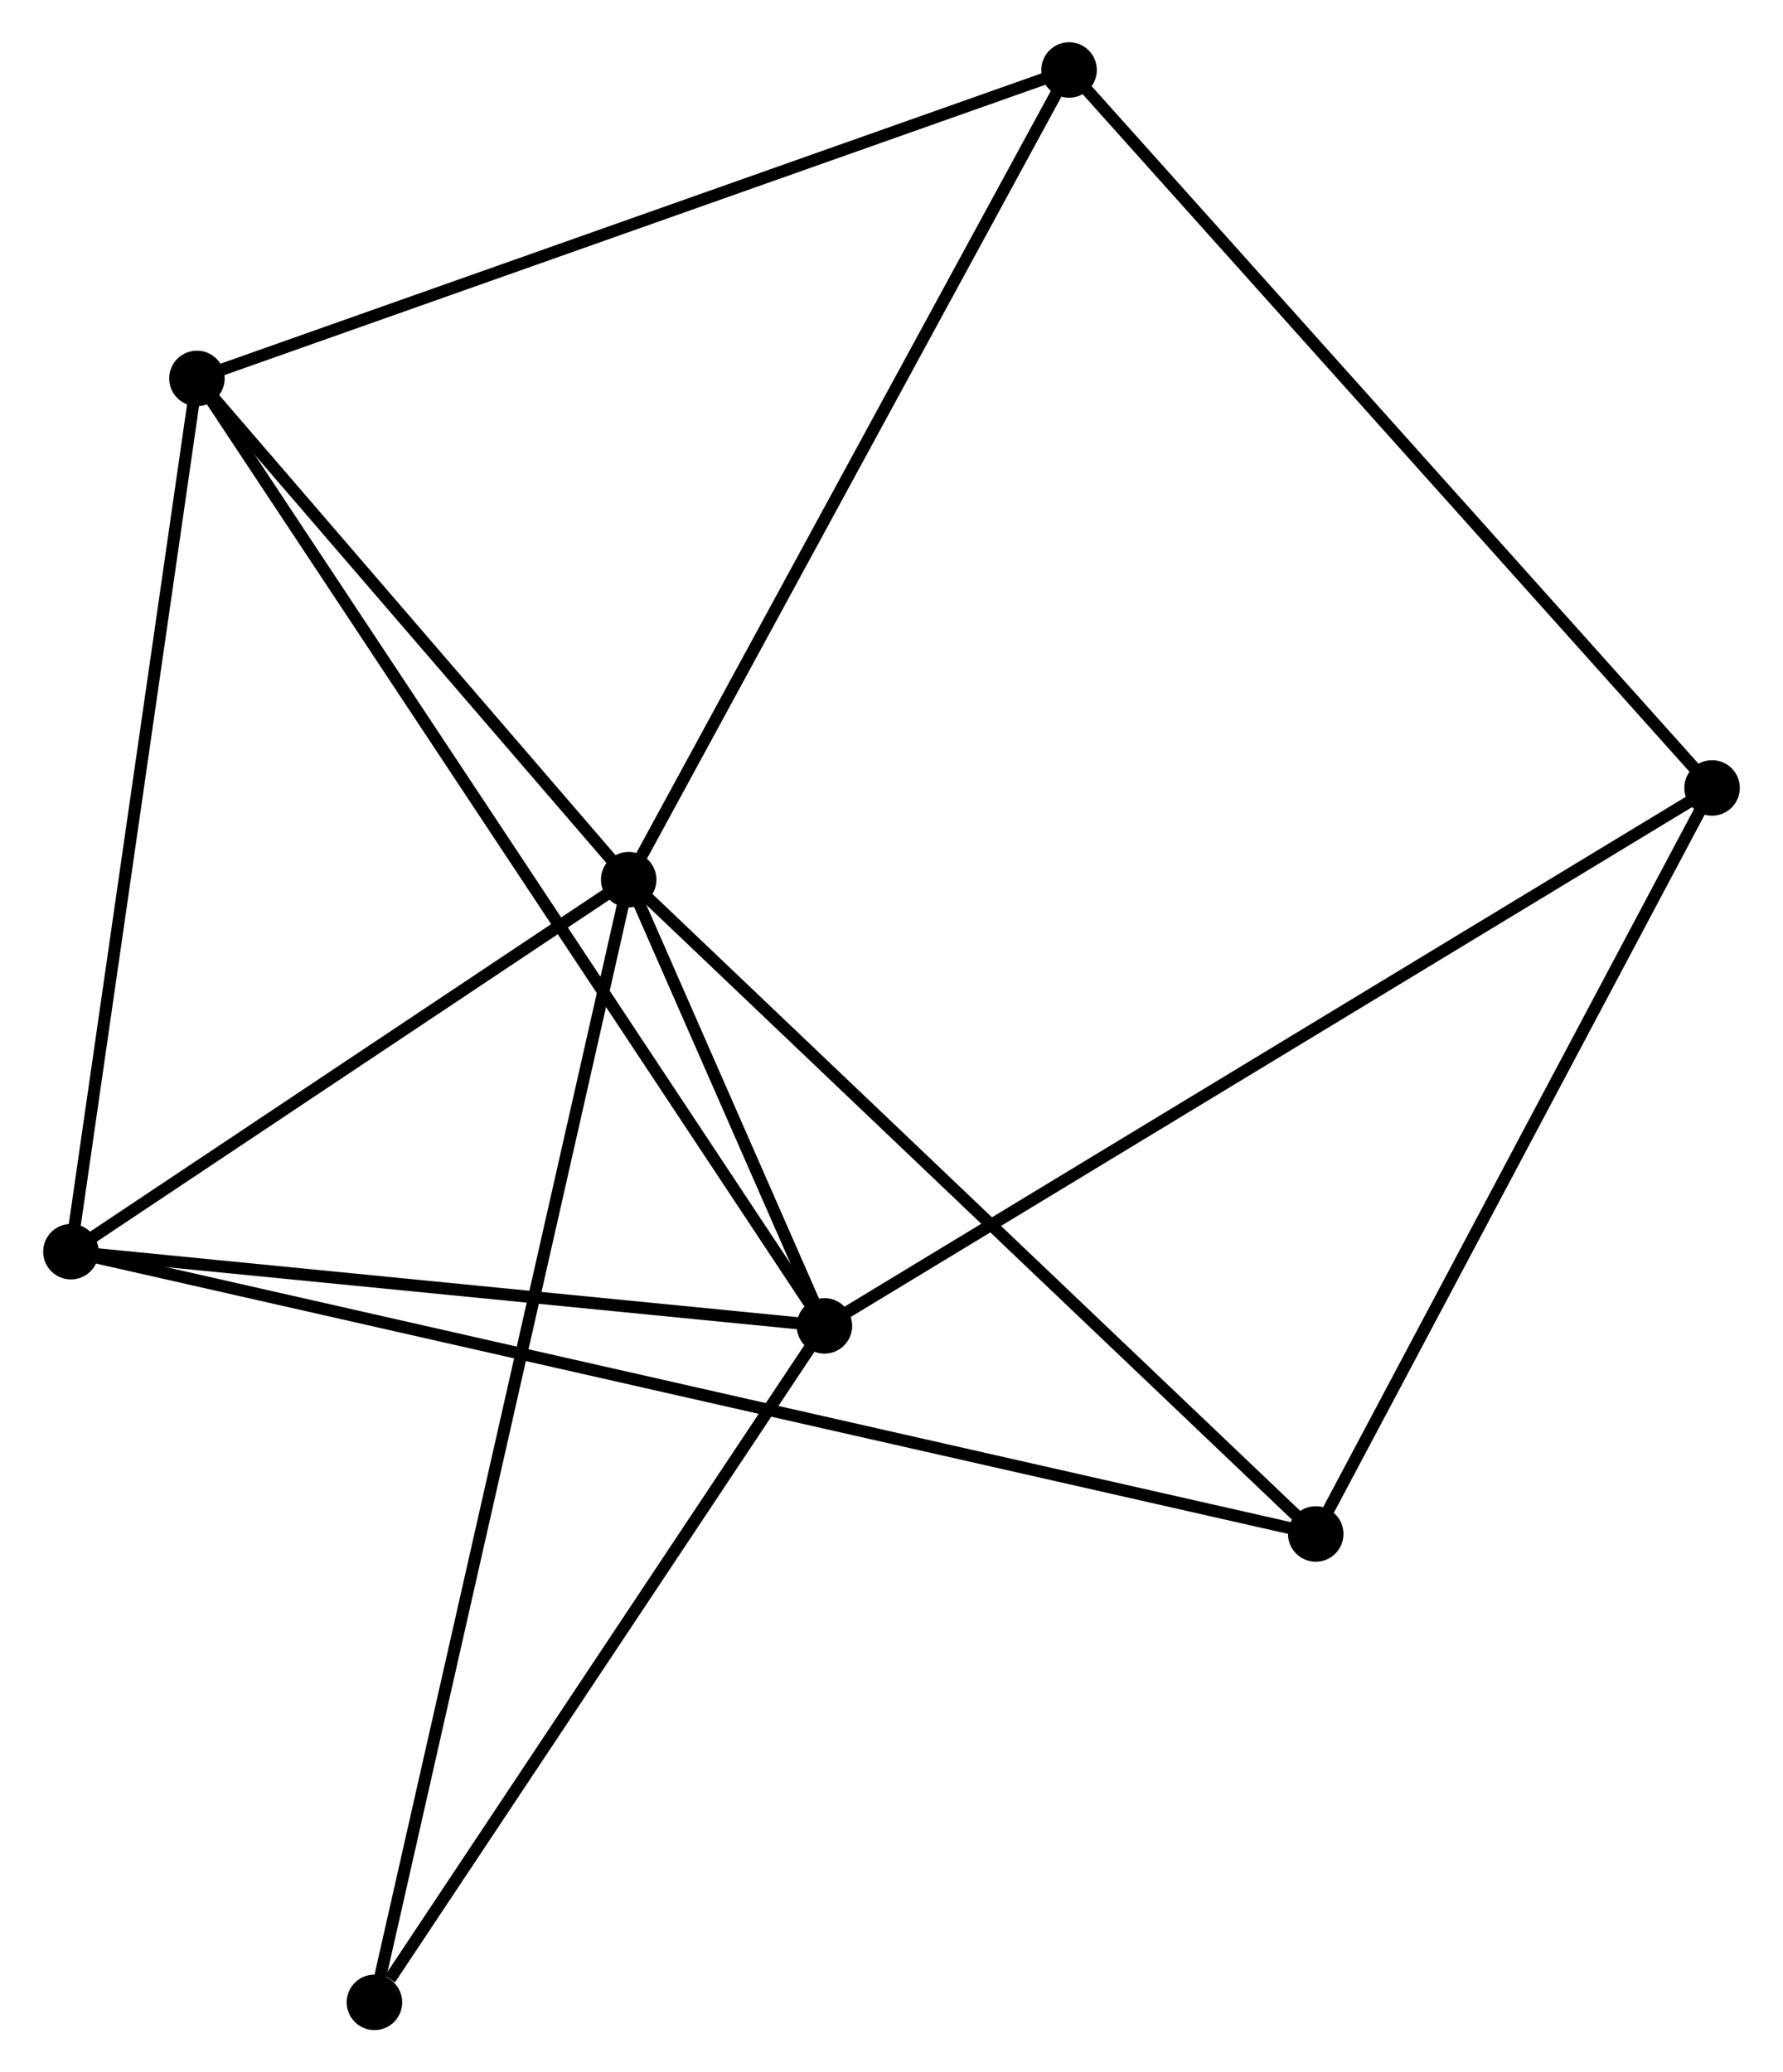 <?xml version="1.0" encoding="UTF-8" standalone="no"?>
<!DOCTYPE svg PUBLIC "-//W3C//DTD SVG 1.1//EN"
 "http://www.w3.org/Graphics/SVG/1.1/DTD/svg11.dtd">
<!-- Generated by graphviz version 2.36.0 (20140111.2315)
 -->
<!-- Title: %3 Pages: 1 -->
<svg width="148pt" height="172pt"
 viewBox="0.00 0.00 147.63 171.75" xmlns="http://www.w3.org/2000/svg" xmlns:xlink="http://www.w3.org/1999/xlink">
<g id="graph0" class="graph" transform="scale(1 1) rotate(0) translate(4 167.754)">
<title>%3</title>
<!-- 0 -->
<g id="node1" class="node"><title>0</title>
<ellipse fill="black" stroke="black" cx="48.032" cy="-94.848" rx="1.8" ry="1.8"/>
</g>
<!-- 1 -->
<g id="node2" class="node"><title>1</title>
<ellipse fill="black" stroke="black" cx="64.256" cy="-57.866" rx="1.8" ry="1.8"/>
</g>
<!-- 0&#45;&#45;1 -->
<g id="edge1" class="edge"><title>0&#45;&#45;1</title>
<path fill="none" stroke="black" d="M48.904,-92.859C51.748,-86.378 60.722,-65.922 63.457,-59.687"/>
</g>
<!-- 2 -->
<g id="node3" class="node"><title>2</title>
<ellipse fill="black" stroke="black" cx="1.8" cy="-64.015" rx="1.8" ry="1.8"/>
</g>
<!-- 0&#45;&#45;2 -->
<g id="edge2" class="edge"><title>0&#45;&#45;2</title>
<path fill="none" stroke="black" d="M46.493,-93.822C39.474,-89.141 10.52,-69.831 3.391,-65.076"/>
</g>
<!-- 3 -->
<g id="node4" class="node"><title>3</title>
<ellipse fill="black" stroke="black" cx="12.245" cy="-136.39" rx="1.8" ry="1.8"/>
</g>
<!-- 0&#45;&#45;3 -->
<g id="edge3" class="edge"><title>0&#45;&#45;3</title>
<path fill="none" stroke="black" d="M46.841,-96.23C41.408,-102.537 18.995,-128.554 13.476,-134.96"/>
</g>
<!-- 4 -->
<g id="node5" class="node"><title>4</title>
<ellipse fill="black" stroke="black" cx="104.978" cy="-40.619" rx="1.8" ry="1.8"/>
</g>
<!-- 0&#45;&#45;4 -->
<g id="edge4" class="edge"><title>0&#45;&#45;4</title>
<path fill="none" stroke="black" d="M49.439,-93.507C57.249,-86.07 95.202,-49.928 103.411,-42.112"/>
</g>
<!-- 5 -->
<g id="node6" class="node"><title>5</title>
<ellipse fill="black" stroke="black" cx="84.533" cy="-161.954" rx="1.8" ry="1.8"/>
</g>
<!-- 0&#45;&#45;5 -->
<g id="edge5" class="edge"><title>0&#45;&#45;5</title>
<path fill="none" stroke="black" d="M48.934,-96.506C53.94,-105.71 78.266,-150.433 83.528,-160.107"/>
</g>
<!-- 7 -->
<g id="node7" class="node"><title>7</title>
<ellipse fill="black" stroke="black" cx="26.958" cy="-1.8" rx="1.8" ry="1.8"/>
</g>
<!-- 0&#45;&#45;7 -->
<g id="edge6" class="edge"><title>0&#45;&#45;7</title>
<path fill="none" stroke="black" d="M47.592,-92.904C44.849,-80.795 30.131,-15.811 27.396,-3.733"/>
</g>
<!-- 1&#45;&#45;2 -->
<g id="edge7" class="edge"><title>1&#45;&#45;2</title>
<path fill="none" stroke="black" d="M62.455,-58.043C53.494,-58.926 13.776,-62.836 3.986,-63.8"/>
</g>
<!-- 1&#45;&#45;3 -->
<g id="edge8" class="edge"><title>1&#45;&#45;3</title>
<path fill="none" stroke="black" d="M63.17,-59.506C56.401,-69.725 20.076,-124.566 13.325,-134.759"/>
</g>
<!-- 1&#45;&#45;7 -->
<g id="edge10" class="edge"><title>1&#45;&#45;7</title>
<path fill="none" stroke="black" d="M63.016,-56.001C57.353,-47.488 33.994,-12.375 28.242,-3.73"/>
</g>
<!-- 6 -->
<g id="node8" class="node"><title>6</title>
<ellipse fill="black" stroke="black" cx="137.829" cy="-102.451" rx="1.8" ry="1.8"/>
</g>
<!-- 1&#45;&#45;6 -->
<g id="edge9" class="edge"><title>1&#45;&#45;6</title>
<path fill="none" stroke="black" d="M66.075,-58.968C76.254,-65.136 126.061,-95.32 136.074,-101.387"/>
</g>
<!-- 2&#45;&#45;3 -->
<g id="edge11" class="edge"><title>2&#45;&#45;3</title>
<path fill="none" stroke="black" d="M2.058,-65.804C3.491,-75.73 10.451,-123.965 11.957,-134.397"/>
</g>
<!-- 2&#45;&#45;4 -->
<g id="edge12" class="edge"><title>2&#45;&#45;4</title>
<path fill="none" stroke="black" d="M3.591,-63.609C16.114,-60.769 90.453,-43.912 103.138,-41.036"/>
</g>
<!-- 3&#45;&#45;5 -->
<g id="edge13" class="edge"><title>3&#45;&#45;5</title>
<path fill="none" stroke="black" d="M14.031,-137.022C24.033,-140.558 72.971,-157.865 82.808,-161.344"/>
</g>
<!-- 4&#45;&#45;6 -->
<g id="edge14" class="edge"><title>4&#45;&#45;6</title>
<path fill="none" stroke="black" d="M105.926,-42.403C110.723,-51.432 132.281,-92.009 136.939,-100.777"/>
</g>
<!-- 5&#45;&#45;6 -->
<g id="edge15" class="edge"><title>5&#45;&#45;6</title>
<path fill="none" stroke="black" d="M85.85,-160.483C93.159,-152.322 128.679,-112.666 136.362,-104.089"/>
</g>
</g>
</svg>
